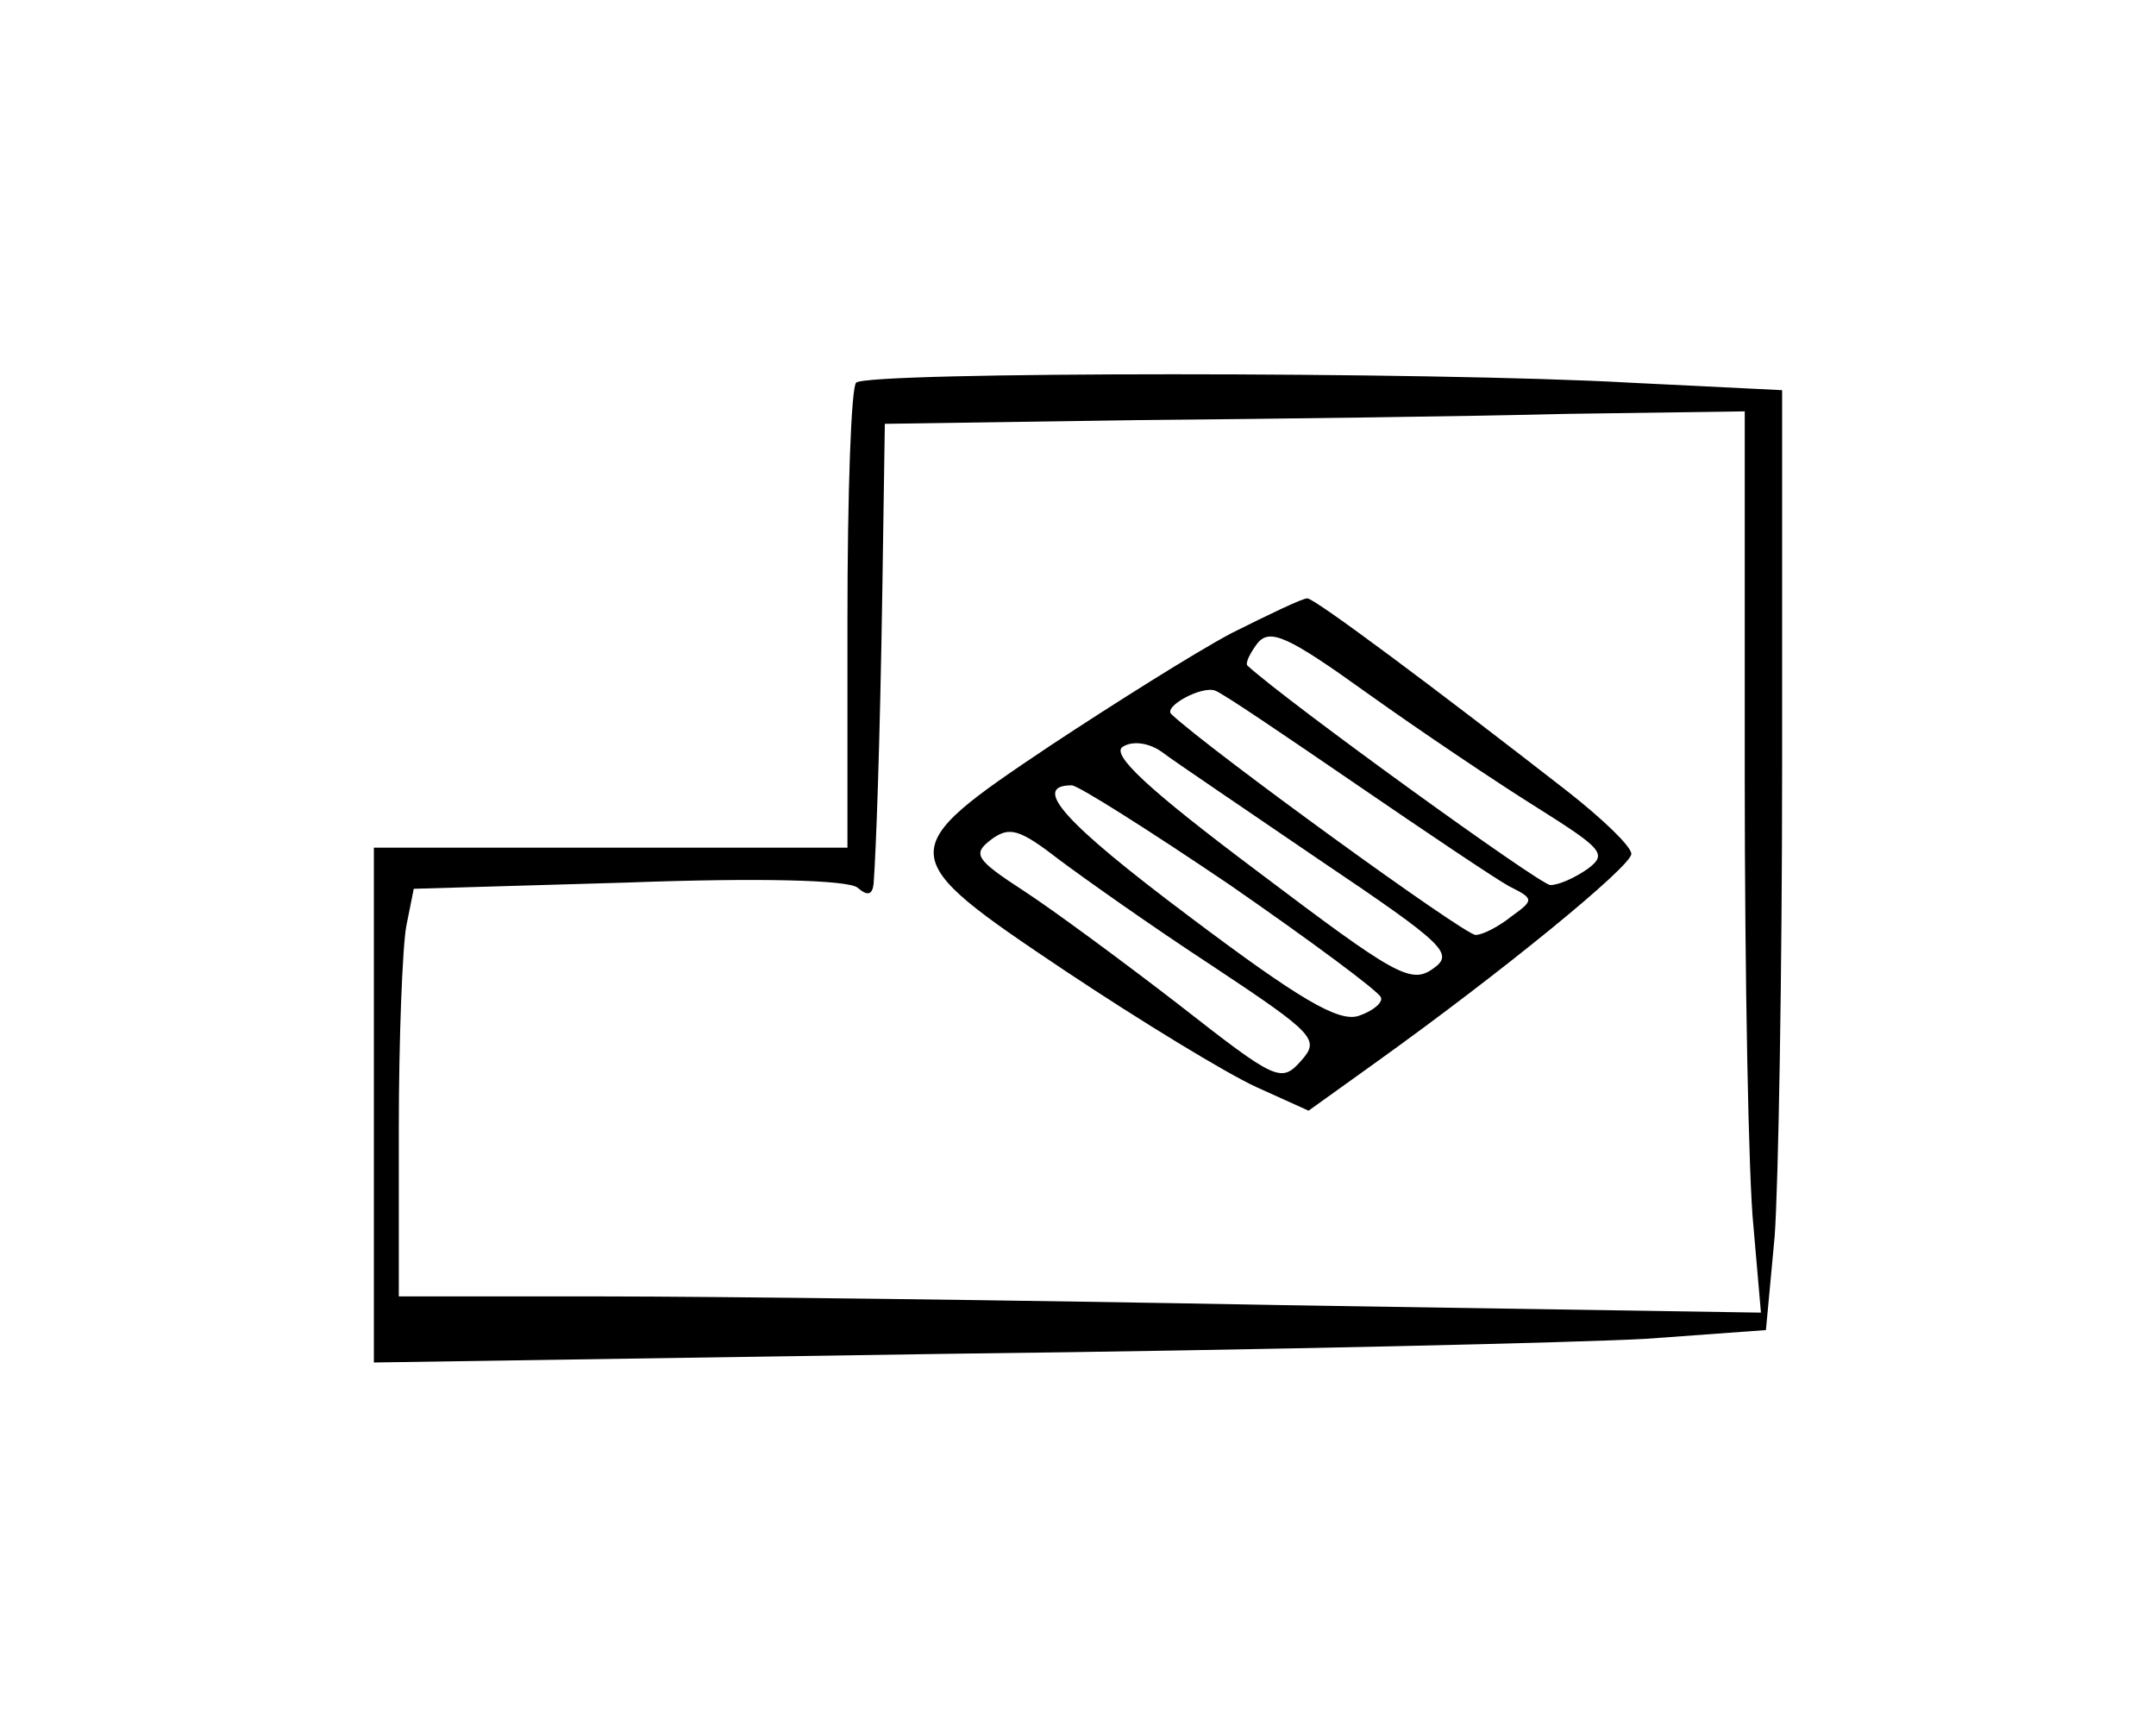 <?xml version="1.0" standalone="no"?>
<!DOCTYPE svg PUBLIC "-//W3C//DTD SVG 20010904//EN"
 "http://www.w3.org/TR/2001/REC-SVG-20010904/DTD/svg10.dtd">
<svg version="1.0" xmlns="http://www.w3.org/2000/svg"
 width="173pt" height="139pt" viewBox="0 0 173 139"
 preserveAspectRatio="xMidYMid meet">
<g transform="translate(0,139) scale(0.1,-0.1)"
fill="#000000" stroke="none">
<path d="M687 1083 c-4 -3 -7 -89 -7 -190 l0 -183 -190 0 -190 0 0 -207 0
-206 463 7 c254 3 505 9 558 12 l96 7 7 75 c3 41 6 211 6 377 l0 302 -122 6
c-158 9 -613 9 -621 0z m713 -315 c0 -161 3 -324 7 -362 l6 -69 -384 6 c-211
4 -457 7 -546 7 l-163 0 0 134 c0 73 3 147 6 163 l6 30 171 5 c108 4 177 2
185 -4 8 -7 12 -6 13 3 2 28 5 108 7 236 l2 133 203 3 c111 1 266 3 345 5
l142 2 0 -292z"/>
<path d="M988 882 c-30 -16 -95 -57 -145 -90 -127 -85 -127 -88 12 -181 60
-40 129 -82 153 -93 l42 -19 53 38 c102 73 206 158 206 168 0 6 -23 28 -51 50
-104 81 -203 155 -209 155 -4 0 -31 -13 -61 -28z m244 -139 c54 -34 58 -38 42
-50 -10 -7 -23 -13 -30 -13 -8 0 -210 146 -243 176 -2 2 2 10 8 18 10 12 24 6
88 -40 42 -30 103 -71 135 -91z m-144 18 c57 -39 112 -76 123 -82 20 -10 20
-11 2 -24 -10 -8 -23 -15 -29 -15 -9 0 -213 148 -244 177 -7 6 24 23 35 19 6
-2 56 -36 113 -75z m-29 -61 c101 -68 108 -75 91 -87 -18 -13 -31 -5 -141 78
-88 66 -118 94 -108 100 8 5 21 3 31 -4 9 -7 67 -46 127 -87z m-72 -20 c65
-45 119 -85 121 -90 2 -4 -6 -11 -18 -15 -16 -5 -47 13 -136 80 -100 75 -127
105 -94 105 5 0 62 -36 127 -80z m-14 -65 c83 -55 86 -59 71 -76 -16 -18 -20
-16 -98 45 -44 34 -101 76 -124 91 -40 26 -42 30 -26 42 14 10 22 8 53 -16 20
-15 75 -54 124 -86z"/>
</g>
</svg>
